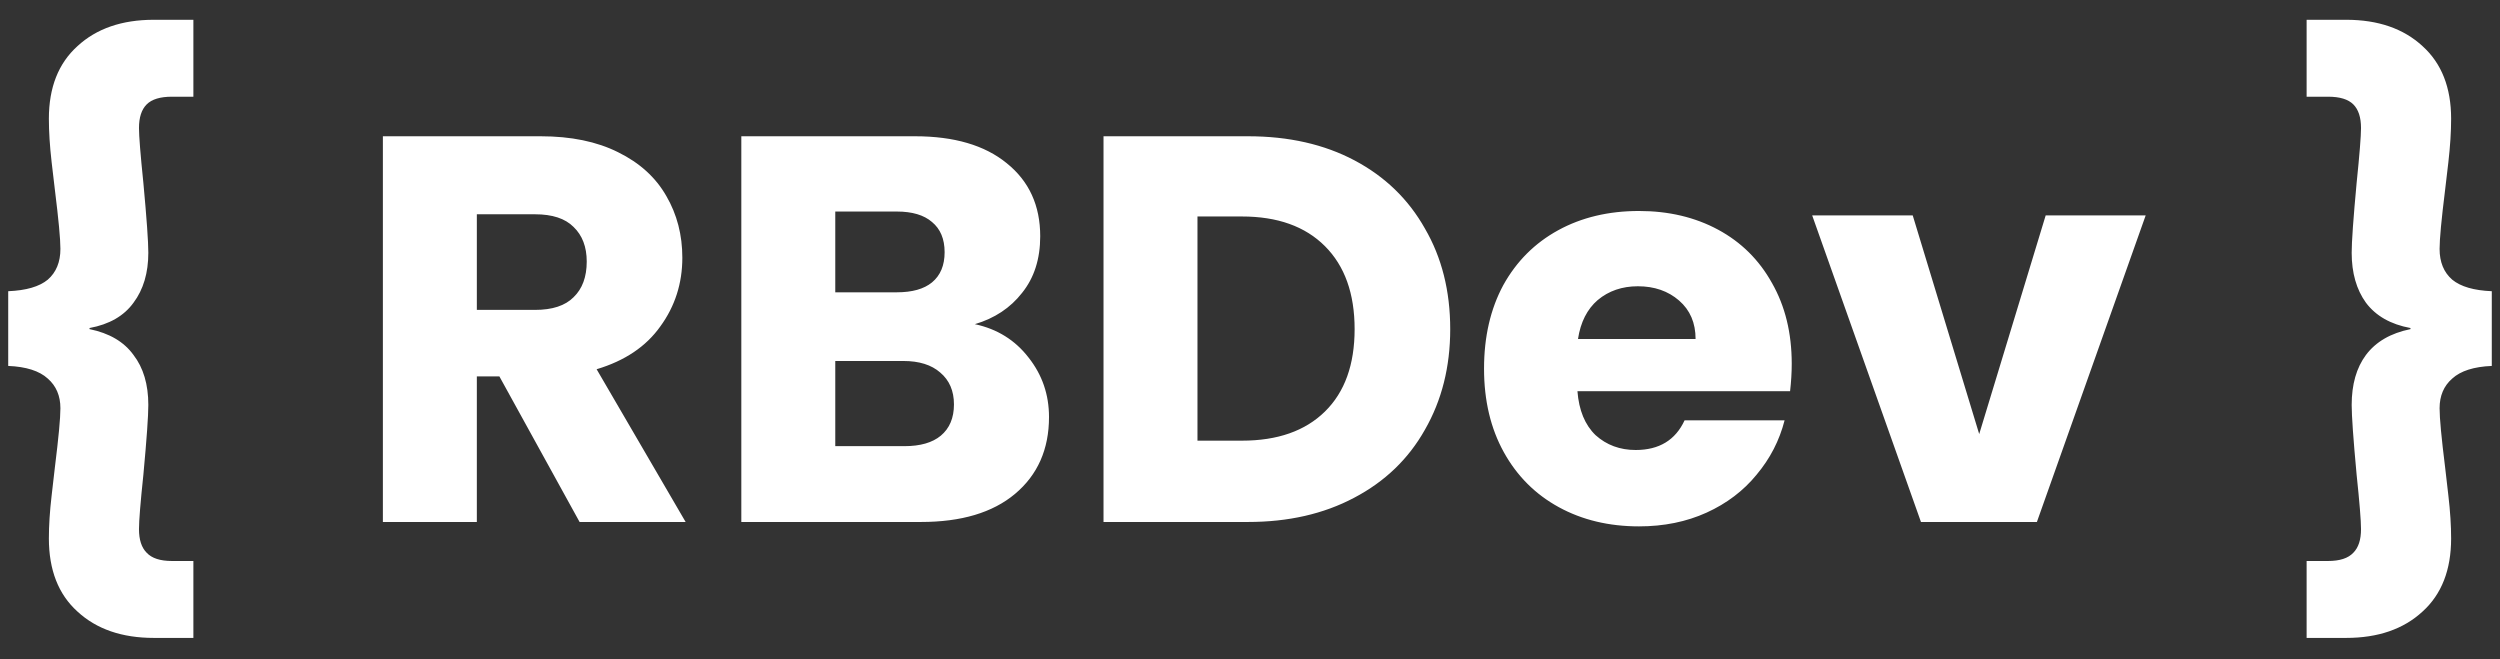 <svg width="91" height="24" viewBox="0 0 91 24" fill="none" xmlns="http://www.w3.org/2000/svg">
<rect x="0" y="0" width="91" height="24" fill="#333333" stroke="none"/>
<path d="M0.299 10.6C0.952 10.573 1.432 10.433 1.739 10.18C2.045 9.913 2.199 9.54 2.199 9.06C2.199 8.7 2.132 7.987 1.999 6.92C1.985 6.813 1.945 6.473 1.879 5.9C1.812 5.313 1.779 4.787 1.779 4.32C1.779 3.187 2.125 2.307 2.819 1.68C3.512 1.04 4.439 0.72 5.599 0.72H7.039V3.52H6.259C5.832 3.52 5.525 3.613 5.339 3.8C5.152 3.987 5.059 4.273 5.059 4.66C5.059 4.953 5.112 5.62 5.219 6.66C5.339 7.953 5.399 8.8 5.399 9.2C5.399 9.933 5.219 10.54 4.859 11.02C4.512 11.5 3.979 11.807 3.259 11.94V11.98C3.979 12.127 4.512 12.44 4.859 12.92C5.219 13.387 5.399 13.993 5.399 14.74C5.399 15.14 5.339 15.987 5.219 17.28C5.112 18.293 5.059 18.953 5.059 19.26C5.059 19.647 5.152 19.933 5.339 20.12C5.525 20.32 5.832 20.42 6.259 20.42H7.039V23.22H5.599C4.439 23.22 3.512 22.9 2.819 22.26C2.125 21.633 1.779 20.747 1.779 19.6C1.779 19.133 1.812 18.613 1.879 18.04C1.945 17.453 1.985 17.107 1.999 17C2.132 15.933 2.199 15.22 2.199 14.86C2.199 14.407 2.045 14.047 1.739 13.78C1.432 13.5 0.952 13.347 0.299 13.32V10.6ZM21.097 19L18.177 13.7H17.357V19H13.937V4.96H19.677C20.784 4.96 21.724 5.153 22.497 5.54C23.284 5.927 23.871 6.46 24.257 7.14C24.644 7.807 24.837 8.553 24.837 9.38C24.837 10.313 24.571 11.147 24.037 11.88C23.517 12.613 22.744 13.133 21.717 13.44L24.957 19H21.097ZM17.357 11.28H19.477C20.104 11.28 20.571 11.127 20.877 10.82C21.197 10.513 21.357 10.08 21.357 9.52C21.357 8.987 21.197 8.567 20.877 8.26C20.571 7.953 20.104 7.8 19.477 7.8H17.357V11.28ZM35.484 11.8C36.297 11.973 36.951 12.38 37.444 13.02C37.938 13.647 38.184 14.367 38.184 15.18C38.184 16.353 37.771 17.287 36.944 17.98C36.131 18.66 34.991 19 33.524 19H26.984V4.96H33.304C34.731 4.96 35.844 5.287 36.644 5.94C37.458 6.593 37.864 7.48 37.864 8.6C37.864 9.427 37.644 10.113 37.204 10.66C36.778 11.207 36.204 11.587 35.484 11.8ZM30.404 10.64H32.644C33.204 10.64 33.631 10.52 33.924 10.28C34.231 10.027 34.384 9.66 34.384 9.18C34.384 8.7 34.231 8.333 33.924 8.08C33.631 7.827 33.204 7.7 32.644 7.7H30.404V10.64ZM32.924 16.24C33.498 16.24 33.938 16.113 34.244 15.86C34.564 15.593 34.724 15.213 34.724 14.72C34.724 14.227 34.557 13.84 34.224 13.56C33.904 13.28 33.458 13.14 32.884 13.14H30.404V16.24H32.924ZM45.428 4.96C46.908 4.96 48.201 5.253 49.308 5.84C50.414 6.427 51.268 7.253 51.868 8.32C52.481 9.373 52.788 10.593 52.788 11.98C52.788 13.353 52.481 14.573 51.868 15.64C51.268 16.707 50.408 17.533 49.288 18.12C48.181 18.707 46.894 19 45.428 19H40.168V4.96H45.428ZM45.208 16.04C46.501 16.04 47.508 15.687 48.228 14.98C48.948 14.273 49.308 13.273 49.308 11.98C49.308 10.687 48.948 9.68 48.228 8.96C47.508 8.24 46.501 7.88 45.208 7.88H43.588V16.04H45.208ZM65.219 13.24C65.219 13.56 65.199 13.893 65.159 14.24H57.419C57.472 14.933 57.692 15.467 58.079 15.84C58.479 16.2 58.966 16.38 59.539 16.38C60.392 16.38 60.986 16.02 61.319 15.3H64.959C64.772 16.033 64.432 16.693 63.939 17.28C63.459 17.867 62.852 18.327 62.119 18.66C61.386 18.993 60.566 19.16 59.659 19.16C58.566 19.16 57.592 18.927 56.739 18.46C55.886 17.993 55.219 17.327 54.739 16.46C54.259 15.593 54.019 14.58 54.019 13.42C54.019 12.26 54.252 11.247 54.719 10.38C55.199 9.513 55.866 8.847 56.719 8.38C57.572 7.913 58.552 7.68 59.659 7.68C60.739 7.68 61.699 7.907 62.539 8.36C63.379 8.813 64.032 9.46 64.499 10.3C64.979 11.14 65.219 12.12 65.219 13.24ZM61.719 12.34C61.719 11.753 61.519 11.287 61.119 10.94C60.719 10.593 60.219 10.42 59.619 10.42C59.046 10.42 58.559 10.587 58.159 10.92C57.772 11.253 57.532 11.727 57.439 12.34H61.719ZM72.043 15.8L74.463 7.84H78.103L74.143 19H69.923L65.963 7.84H69.623L72.043 15.8ZM90.701 13.32C90.048 13.347 89.568 13.5 89.261 13.78C88.954 14.047 88.801 14.407 88.801 14.86C88.801 15.22 88.868 15.933 89.001 17C89.014 17.107 89.054 17.453 89.121 18.04C89.188 18.613 89.221 19.133 89.221 19.6C89.221 20.747 88.874 21.633 88.181 22.26C87.488 22.9 86.561 23.22 85.401 23.22H83.961V20.42H84.741C85.168 20.42 85.474 20.32 85.661 20.12C85.848 19.933 85.941 19.647 85.941 19.26C85.941 18.953 85.888 18.293 85.781 17.28C85.661 15.987 85.601 15.14 85.601 14.74C85.601 13.993 85.774 13.387 86.121 12.92C86.481 12.44 87.021 12.127 87.741 11.98V11.94C87.021 11.807 86.481 11.5 86.121 11.02C85.774 10.54 85.601 9.933 85.601 9.2C85.601 8.8 85.661 7.953 85.781 6.66C85.888 5.62 85.941 4.953 85.941 4.66C85.941 4.273 85.848 3.987 85.661 3.8C85.474 3.613 85.168 3.52 84.741 3.52H83.961V0.72H85.401C86.561 0.72 87.488 1.04 88.181 1.68C88.874 2.307 89.221 3.187 89.221 4.32C89.221 4.787 89.188 5.313 89.121 5.9C89.054 6.473 89.014 6.813 89.001 6.92C88.868 7.987 88.801 8.7 88.801 9.06C88.801 9.54 88.954 9.913 89.261 10.18C89.568 10.433 90.048 10.573 90.701 10.6V13.32Z" fill="white"/>
</svg>
